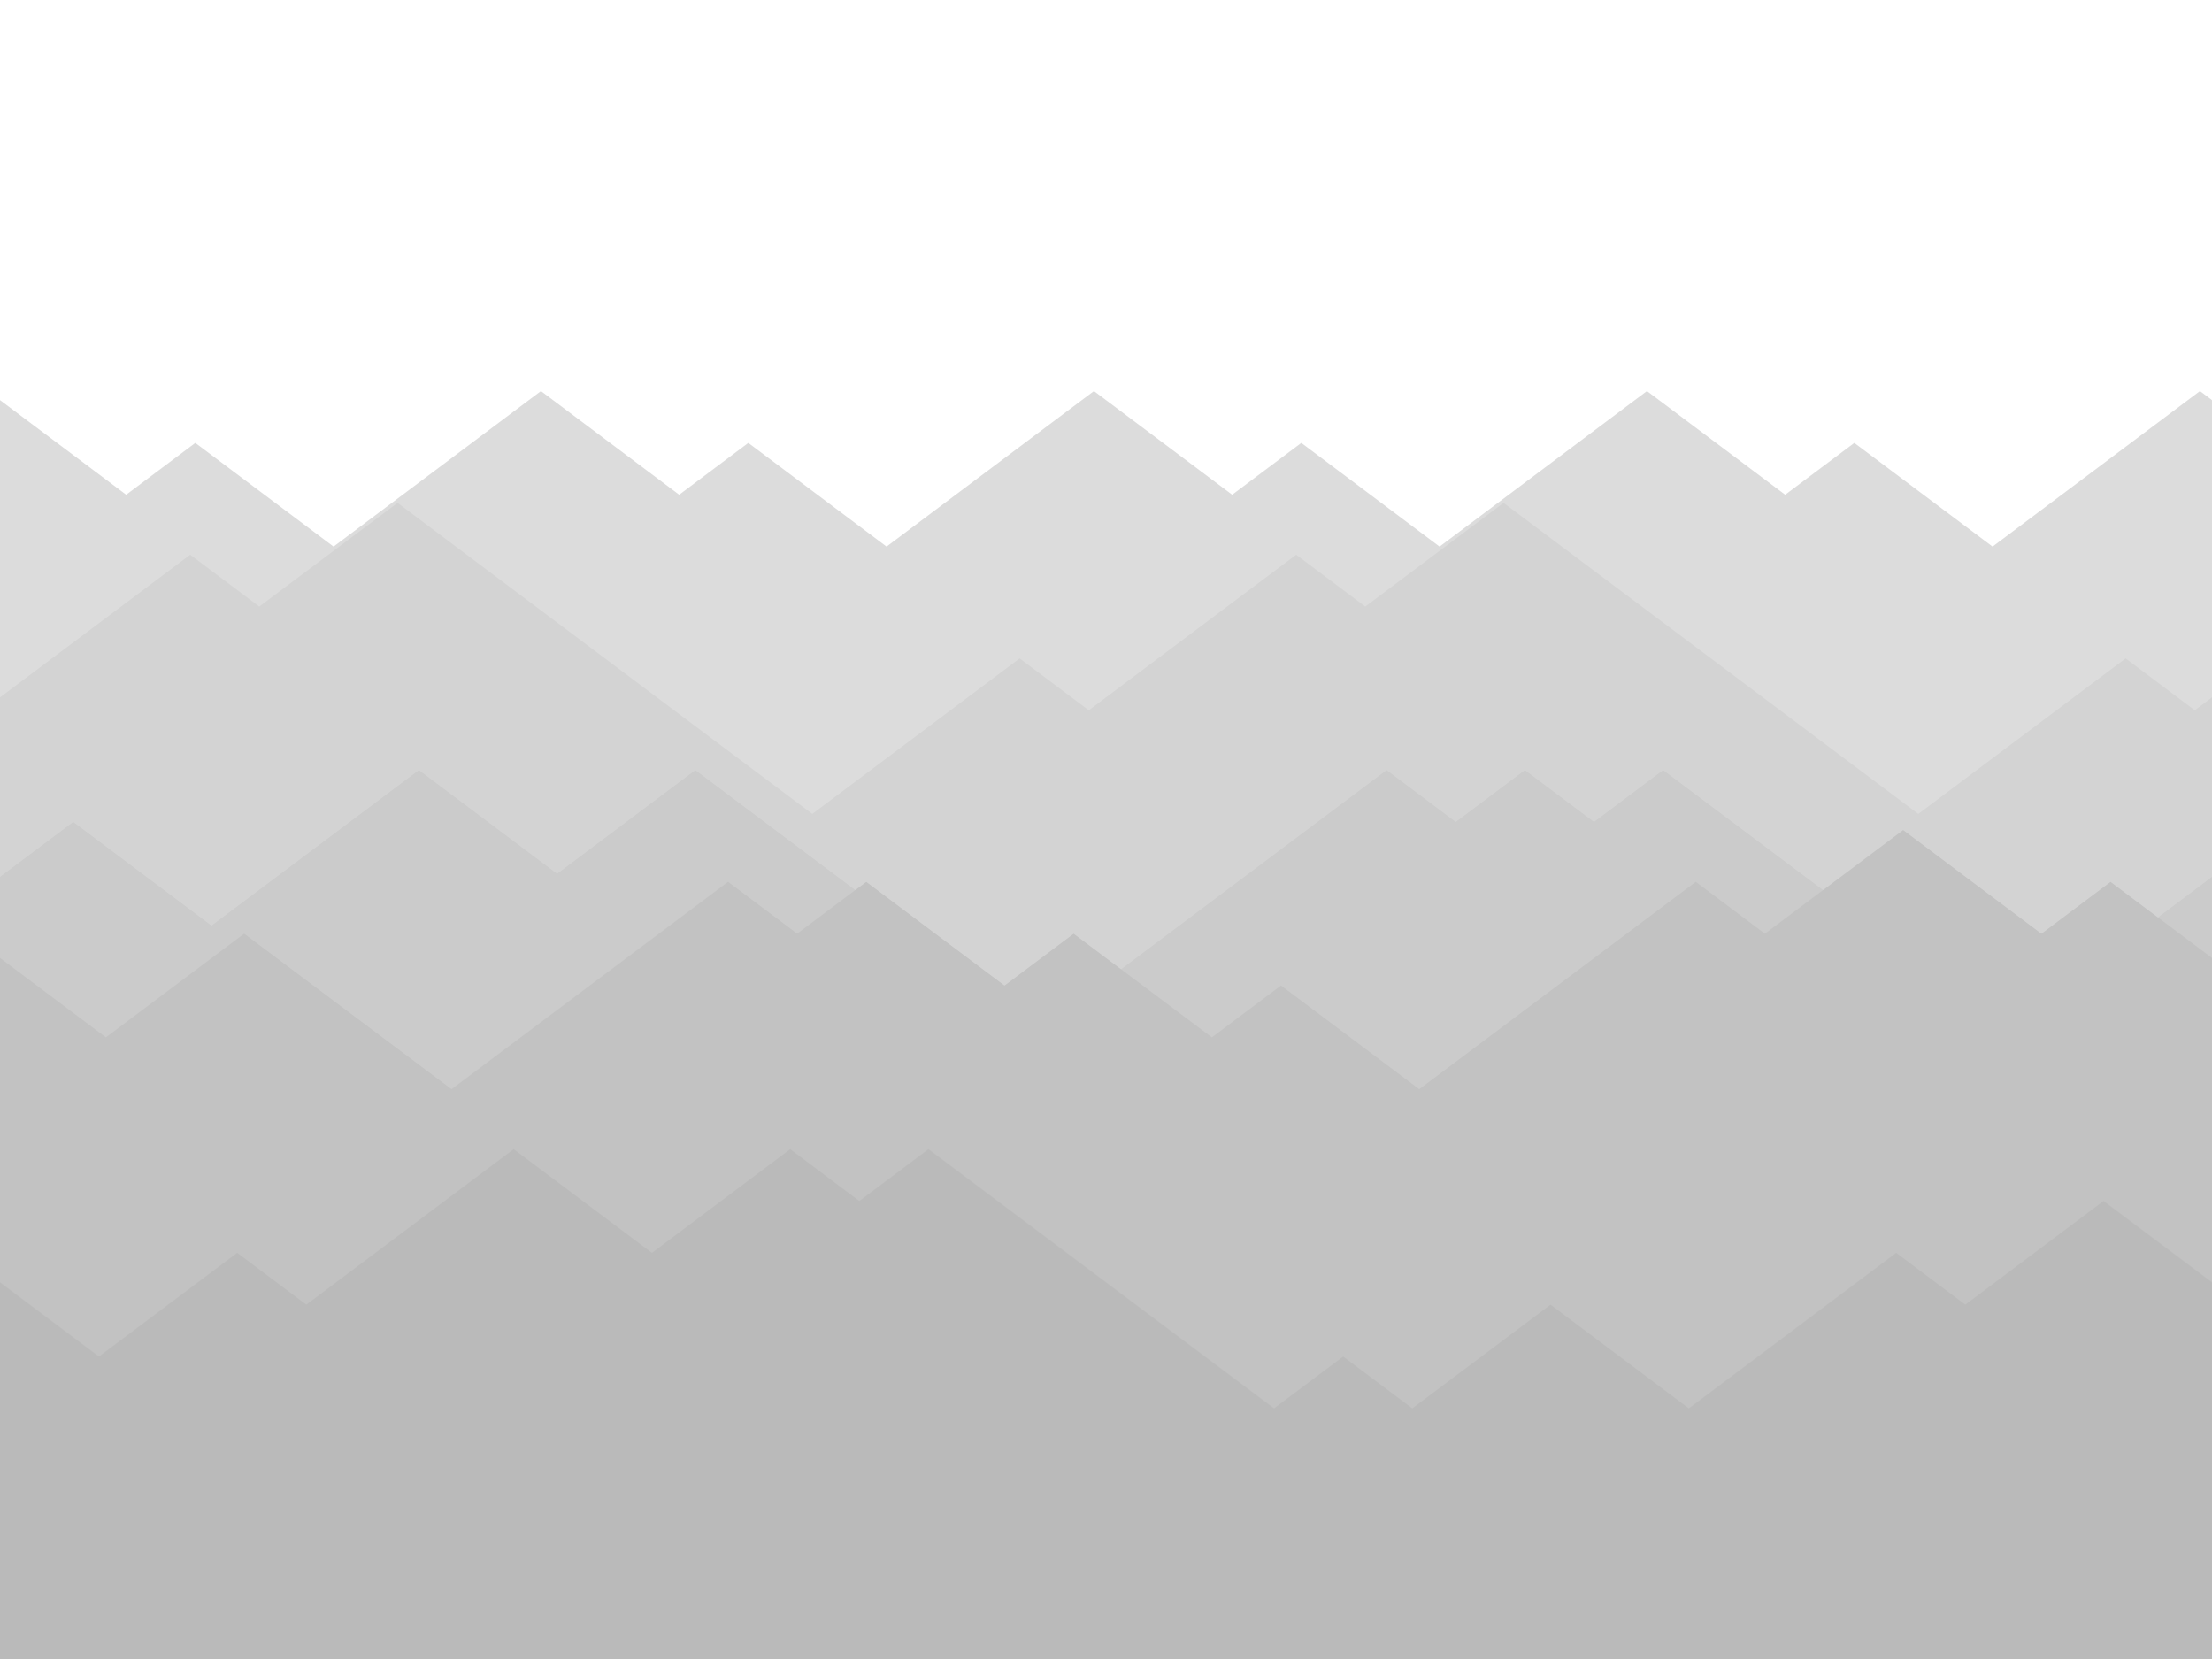 <svg width="640" height="480" viewBox="0 0 640 480" xmlns="http://www.w3.org/2000/svg" preserveAspectRatio="none"> <style> :root { opacity: 0.27; } path { fill: #000000; stroke: none; stroke-width: 0; vector-effect: non-scaling-stroke; } path.z0 { fill: #7f7f7f } path.z1 { fill: #5e5e5e } path.z2 { fill: #3d3d3d } path.z3 { fill: #1c1c1c } </style> <path d="m 0,0 l 20,15 l 20,15 l 20,-15 l 20,15 l 20,15 l 20,-15 l 20,-15 l 20,-15 l 20,15 l 20,15 l 20,-15 l 20,15 l 20,15 l 20,-15 l 20,-15 l 20,-15 l 20,15 l 20,15 l 20,-15 l 20,15 l 20,15 l 20,-15 l 20,-15 l 20,-15 l 20,15 l 20,15 l 20,-15 l 20,15 l 20,15 l 20,-15 l 20,-15 l 20,-15 l 20,15 l 20,15 l 20,-15 l 20,15 l 20,15 l 20,-15 l 20,-15 l 20,-15 l 0,480 l -800,0" transform="translate(-3.491,113.143)" class="z0"></path> <path d="m 0,30 l 20,-15 l 20,-15 l 20,-15 l 20,15 l 20,-15 l 20,-15 l 20,15 l 20,15 l 20,15 l 20,15 l 20,15 l 20,15 l 20,-15 l 20,-15 l 20,-15 l 20,15 l 20,-15 l 20,-15 l 20,-15 l 20,15 l 20,-15 l 20,-15 l 20,15 l 20,15 l 20,15 l 20,15 l 20,15 l 20,15 l 20,-15 l 20,-15 l 20,-15 l 20,15 l 20,-15 l 20,-15 l 20,-15 l 20,15 l 20,-15 l 20,-15 l 20,15 l 20,15 l 20,15 l 20,15 l 20,15 l 20,15 l 20,-15 l 20,-15 l 20,-15 l 20,15 l 0,450 l -960,0" transform="translate(-4.981,175.481)" class="z1"></path> <path d="m 0,30 l 20,-15 l 20,-15 l 20,15 l 20,15 l 20,-15 l 20,-15 l 20,-15 l 20,15 l 20,15 l 20,-15 l 20,-15 l 20,15 l 20,15 l 20,15 l 20,15 l 20,15 l 20,-15 l 20,-15 l 20,-15 l 20,-15 l 20,-15 l 20,15 l 20,-15 l 20,15 l 20,-15 l 20,15 l 20,15 l 20,15 l 20,15 l 20,-15 l 20,15 l 20,-15 l 20,-15 l 20,-15 l 20,15 l 20,15 l 20,-15 l 20,-15 l 20,-15 l 20,15 l 20,15 l 20,-15 l 20,-15 l 20,15 l 20,15 l 20,15 l 20,15 l 20,15 l 20,-15 l 20,-15 l 20,-15 l 20,-15 l 20,-15 l 20,15 l 20,-15 l 20,15 l 20,-15 l 20,15 l 20,15 l 20,15 l 20,15 l 20,-15 l 20,15 l 20,-15 l 0,450 l -1280,0" transform="translate(-18.809,237.818)" class="z2"></path> <path d="m 0,-30 l 20,15 l 20,15 l 20,-15 l 20,-15 l 20,15 l 20,15 l 20,15 l 20,-15 l 20,-15 l 20,-15 l 20,-15 l 20,15 l 20,-15 l 20,15 l 20,15 l 20,-15 l 20,15 l 20,15 l 20,-15 l 20,15 l 20,15 l 20,-15 l 20,-15 l 20,-15 l 20,-15 l 20,15 l 20,-15 l 20,-15 l 20,15 l 20,15 l 20,-15 l 20,15 l 20,15 l 20,15 l 20,-15 l 20,-15 l 20,15 l 20,15 l 20,15 l 20,-15 l 20,-15 l 20,-15 l 20,-15 l 20,15 l 20,-15 l 20,15 l 20,15 l 20,-15 l 20,15 l 20,15 l 20,-15 l 20,15 l 20,15 l 20,-15 l 20,-15 l 20,-15 l 20,-15 l 20,15 l 20,-15 l 20,-15 l 20,15 l 20,15 l 20,-15 l 20,15 l 0,510 l -1280,0" transform="translate(-9.362,300.156)" class="z3"></path> <path d="m 0,0 l 20,15 l 20,15 l 20,-15 l 20,-15 l 20,15 l 20,-15 l 20,-15 l 20,-15 l 20,15 l 20,15 l 20,-15 l 20,-15 l 20,15 l 20,-15 l 20,15 l 20,15 l 20,15 l 20,15 l 20,15 l 20,-15 l 20,15 l 20,-15 l 20,-15 l 20,15 l 20,15 l 20,-15 l 20,-15 l 20,-15 l 20,15 l 20,-15 l 20,-15 l 20,15 l 20,15 l 20,15 l 20,-15 l 20,-15 l 20,15 l 20,-15 l 20,-15 l 20,-15 l 20,15 l 20,15 l 20,-15 l 20,-15 l 20,15 l 20,-15 l 20,15 l 20,15 l 20,15 l 20,15 l 20,15 l 20,-15 l 20,15 l 20,-15 l 20,-15 l 20,15 l 20,15 l 20,-15 l 20,-15 l 20,-15 l 20,15 l 20,-15 l 20,-15 l 20,15 l 0,480 l -1280,0" transform="translate(-11.375,362.493)" class="z4"></path></svg>